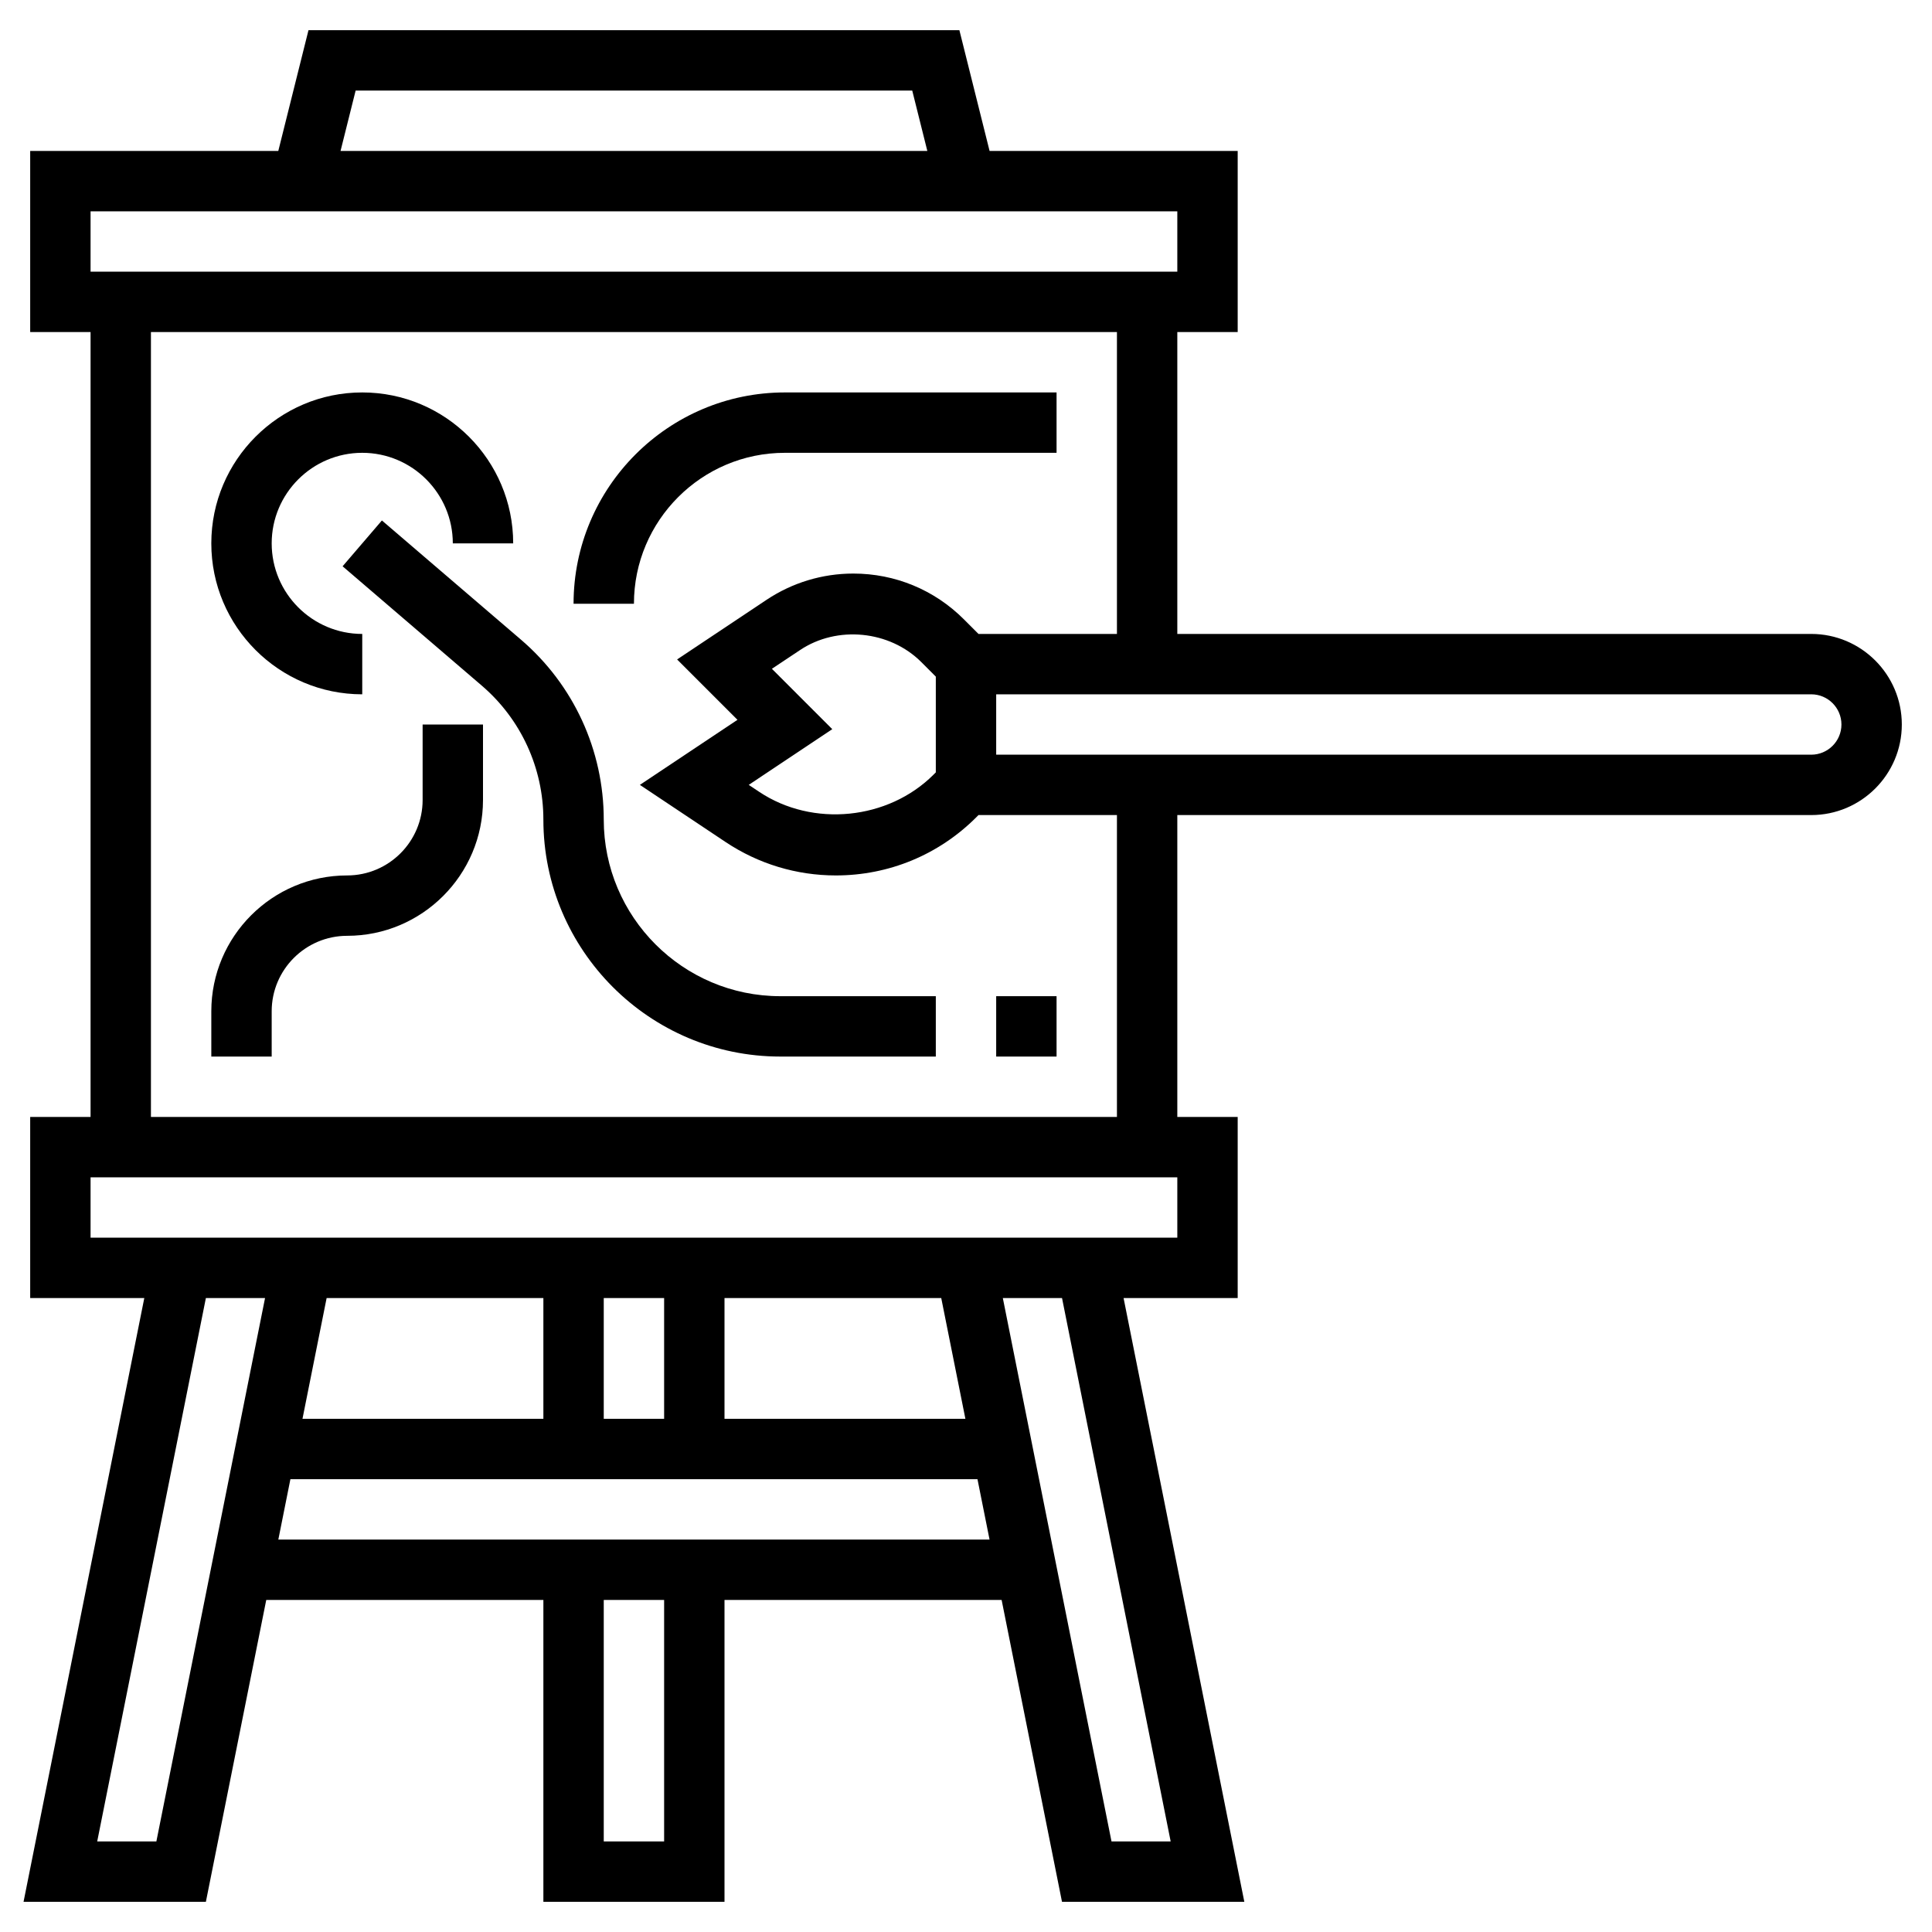 <svg height='300px' width='300px'  fill="#000000" xmlns="http://www.w3.org/2000/svg" xmlns:xlink="http://www.w3.org/1999/xlink" version="1.1" x="0px" y="0px" viewBox="0 0 64 64" style="enable-background:new 0 0 64 64;" xml:space="preserve"><g><path d="M60,21H39V11h2V5h-8.219l-1-4H10.219l-1,4H1v6h2v26H1v6h3.78l-4,20h6.04l2-10H18v10h6V53h9.18l2,10h6.04l-4-20H41v-6h-2V27   h21c1.654,0,3-1.346,3-3S61.654,21,60,21z M11.781,3h18.438l0.5,2H11.281L11.781,3z M3,7h36v2H3V7z M5.18,61H3.22l3.6-18H8.78   L5.18,61z M31.18,43l0.8,4H24v-4H31.18z M22,47h-2v-4h2V47z M18,47h-7.98l0.8-4H18V47z M22,61h-2v-8h2V61z M9.22,51l0.4-2h22.76   l0.4,2H9.22z M38.78,61h-1.96l-3.6-18h1.961L38.78,61z M39,41H3v-2h36V41z M37,37H5V11h32v10h-4.586l-0.481-0.481   C30.954,19.539,29.652,19,28.267,19c-1.028,0-2.022,0.302-2.876,0.871l-2.961,1.974l2,2L21.197,26l2.843,1.896   C25.125,28.618,26.386,29,27.689,29c1.757,0,3.41-0.685,4.652-1.927L32.414,27H37V37z M25.57,22.155l0.931-0.62   c1.229-0.823,2.969-0.651,4.018,0.397L31,22.414v3.172l-0.073,0.073c-1.505,1.506-4.005,1.754-5.777,0.572L24.803,26l2.767-1.845   L25.57,22.155z M60,25H33v-2h27c0.551,0,1,0.448,1,1S60.551,25,60,25z"></path><path d="M12,23v-2c-1.654,0-3-1.346-3-3s1.346-3,3-3s3,1.346,3,3h2c0-2.757-2.243-5-5-5s-5,2.243-5,5S9.243,23,12,23z"></path><path d="M20,27.15c0-2.295-0.999-4.467-2.741-5.959l-4.608-3.95l-1.302,1.518l4.608,3.951C17.255,23.821,18,25.44,18,27.15   c0,4.328,3.521,7.85,7.85,7.85H31v-2h-5.15C22.624,33,20,30.376,20,27.15z"></path><rect x="33" y="33" width="2" height="2"></rect><path d="M14,26.5c0,1.379-1.122,2.5-2.5,2.5C9.019,29,7,31.019,7,33.5V35h2v-1.5c0-1.379,1.122-2.5,2.5-2.5   c2.481,0,4.5-2.019,4.5-4.5V24h-2V26.5z"></path><path d="M26,15h9v-2h-9c-3.86,0-7,3.141-7,7h2C21,17.243,23.243,15,26,15z"></path></g></svg>